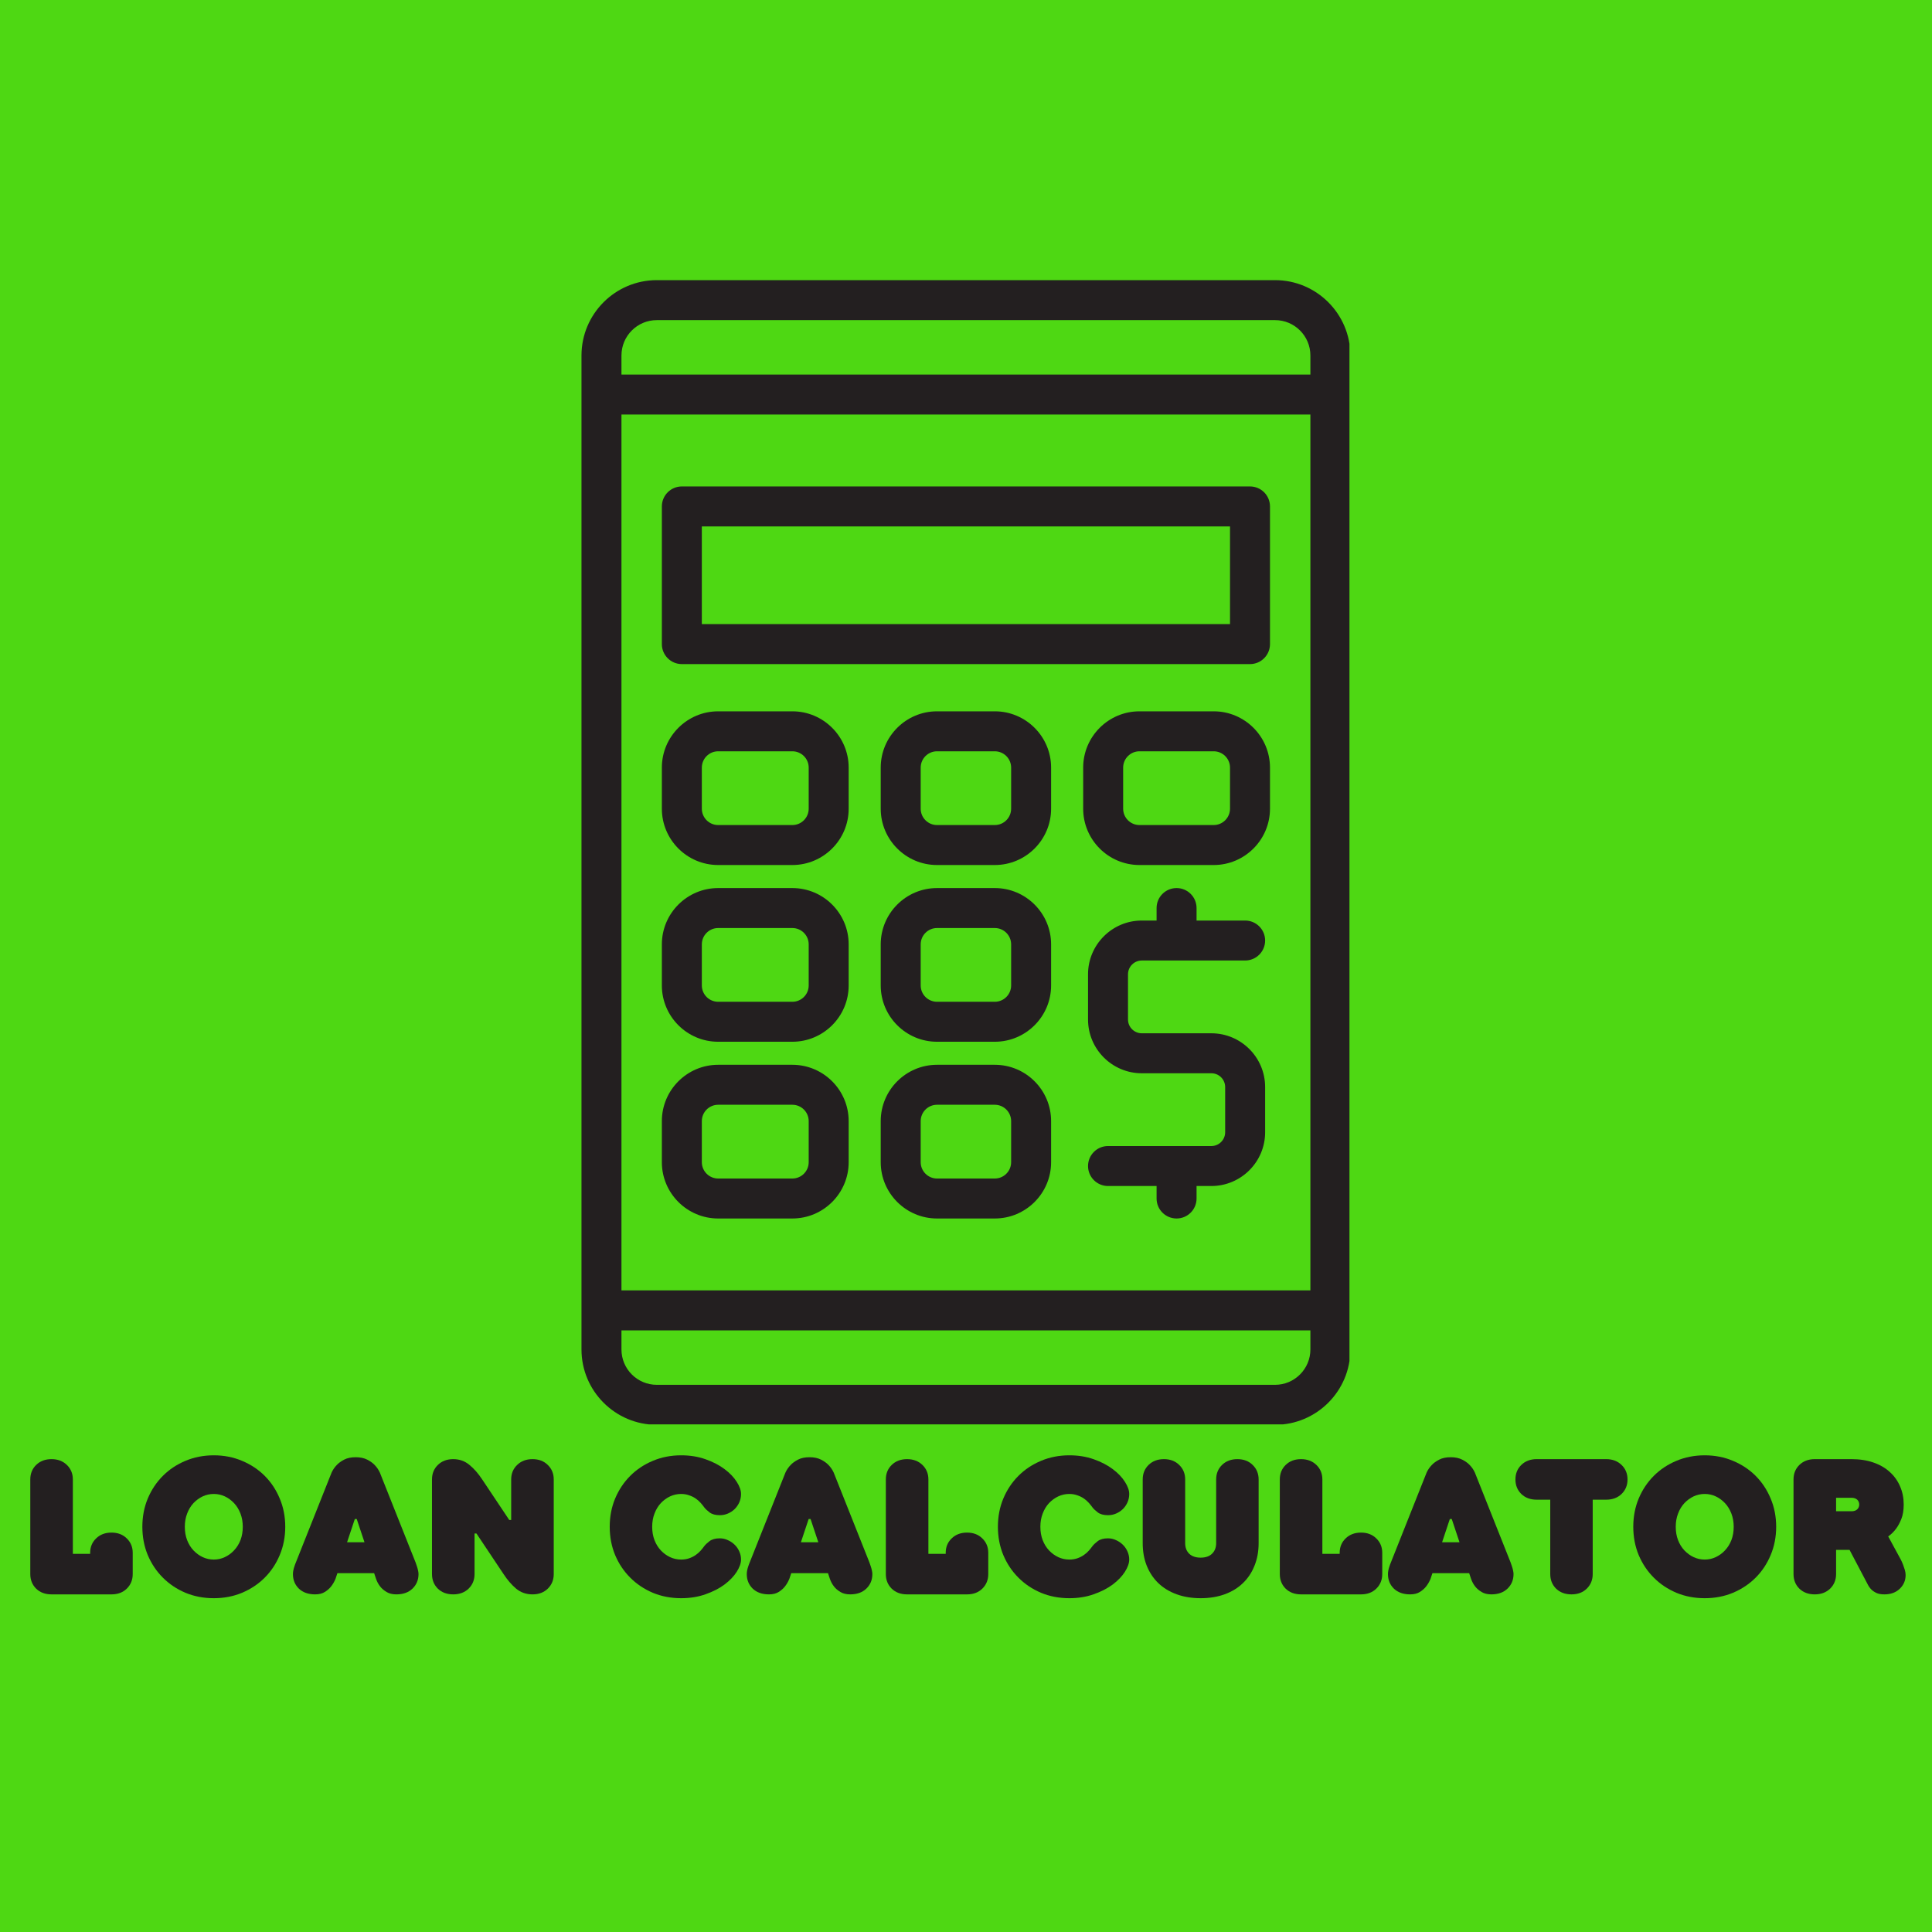 <svg xmlns="http://www.w3.org/2000/svg" xmlns:xlink="http://www.w3.org/1999/xlink" width="400" zoomAndPan="magnify" viewBox="0 0 300 300" height="400" preserveAspectRatio="xMidYMid meet" version="1.0"><defs><g/><clipPath id="46c8bac59c"><path d="M 90.293 43.426 L 209.543 43.426 L 209.543 221.176 L 90.293 221.176 Z M 90.293 43.426 " clip-rule="nonzero"/></clipPath></defs><rect x="-30" width="360" fill="#ffffff" y="-30" height="360" fill-opacity="1"/><rect x="-30" width="360" fill="#4ed813" y="-30" height="360" fill-opacity="1"/><g clip-path="url(#46c8bac59c)"><path fill="#231f20" d="M 197.988 215.035 L 101.988 215.035 C 98.961 215.035 96.5 212.574 96.5 209.547 L 96.5 206.582 L 203.477 206.582 L 203.477 209.547 C 203.477 212.574 201.012 215.035 197.988 215.035 Z M 203.477 200.371 L 96.5 200.371 L 96.5 64.367 L 203.477 64.367 Z M 101.988 49.707 L 197.988 49.707 C 201.012 49.707 203.477 52.168 203.477 55.195 L 203.477 58.16 L 96.5 58.16 L 96.5 55.195 C 96.5 52.168 98.961 49.707 101.988 49.707 Z M 197.988 43.5 L 101.988 43.5 C 95.539 43.5 90.293 48.746 90.293 55.195 L 90.293 209.547 C 90.293 215.996 95.539 221.242 101.988 221.242 L 197.988 221.242 C 204.438 221.242 209.684 215.996 209.684 209.547 L 209.684 55.195 C 209.684 48.746 204.438 43.5 197.988 43.5 " fill-opacity="1" fill-rule="nonzero"/></g><path fill="#231f20" d="M 108.98 81.742 L 190.996 81.742 L 190.996 96.914 L 108.98 96.914 Z M 105.875 103.121 L 194.098 103.121 C 195.812 103.121 197.203 101.73 197.203 100.016 L 197.203 78.637 C 197.203 76.922 195.812 75.535 194.098 75.535 L 105.875 75.535 C 104.164 75.535 102.773 76.922 102.773 78.637 L 102.773 100.016 C 102.773 101.73 104.164 103.121 105.875 103.121 " fill-opacity="1" fill-rule="nonzero"/><path fill="#231f20" d="M 108.98 119.195 C 108.98 117.797 110.117 116.66 111.516 116.66 L 123.035 116.66 C 124.438 116.66 125.574 117.797 125.574 119.195 L 125.574 125.574 C 125.574 126.973 124.438 128.113 123.035 128.113 L 111.516 128.113 C 110.117 128.113 108.98 126.973 108.98 125.574 Z M 111.516 134.32 L 123.035 134.32 C 127.859 134.32 131.781 130.398 131.781 125.574 L 131.781 119.195 C 131.781 114.375 127.859 110.453 123.035 110.453 L 111.516 110.453 C 106.695 110.453 102.773 114.375 102.773 119.195 L 102.773 125.574 C 102.773 130.398 106.695 134.32 111.516 134.32 " fill-opacity="1" fill-rule="nonzero"/><path fill="#231f20" d="M 157.008 125.574 C 157.008 126.973 155.871 128.113 154.473 128.113 L 145.5 128.113 C 144.102 128.113 142.965 126.973 142.965 125.574 L 142.965 119.195 C 142.965 117.797 144.102 116.66 145.5 116.66 L 154.473 116.66 C 155.871 116.66 157.008 117.797 157.008 119.195 Z M 154.473 110.453 L 145.5 110.453 C 140.68 110.453 136.758 114.375 136.758 119.195 L 136.758 125.574 C 136.758 130.398 140.68 134.32 145.5 134.32 L 154.473 134.32 C 159.293 134.32 163.215 130.398 163.215 125.574 L 163.215 119.195 C 163.215 114.375 159.293 110.453 154.473 110.453 " fill-opacity="1" fill-rule="nonzero"/><path fill="#231f20" d="M 190.996 125.574 C 190.996 126.973 189.855 128.113 188.461 128.113 L 176.938 128.113 C 175.539 128.113 174.402 126.973 174.402 125.574 L 174.402 119.195 C 174.402 117.797 175.539 116.66 176.938 116.66 L 188.461 116.66 C 189.855 116.66 190.996 117.797 190.996 119.195 Z M 188.461 110.453 L 176.938 110.453 C 172.117 110.453 168.195 114.375 168.195 119.195 L 168.195 125.574 C 168.195 130.398 172.117 134.32 176.938 134.32 L 188.461 134.32 C 193.281 134.32 197.203 130.398 197.203 125.574 L 197.203 119.195 C 197.203 114.375 193.281 110.453 188.461 110.453 " fill-opacity="1" fill-rule="nonzero"/><path fill="#231f20" d="M 108.98 146.641 C 108.98 145.242 110.117 144.105 111.516 144.105 L 123.035 144.105 C 124.438 144.105 125.574 145.242 125.574 146.641 L 125.574 153.02 C 125.574 154.418 124.438 155.555 123.035 155.555 L 111.516 155.555 C 110.117 155.555 108.98 154.418 108.98 153.02 Z M 111.516 161.762 L 123.035 161.762 C 127.859 161.762 131.781 157.84 131.781 153.02 L 131.781 146.641 C 131.781 141.82 127.859 137.898 123.035 137.898 L 111.516 137.898 C 106.695 137.898 102.773 141.82 102.773 146.641 L 102.773 153.02 C 102.773 157.84 106.695 161.762 111.516 161.762 " fill-opacity="1" fill-rule="nonzero"/><path fill="#231f20" d="M 157.008 153.02 C 157.008 154.418 155.871 155.555 154.473 155.555 L 145.5 155.555 C 144.102 155.555 142.965 154.418 142.965 153.02 L 142.965 146.641 C 142.965 145.242 144.102 144.105 145.5 144.105 L 154.473 144.105 C 155.871 144.105 157.008 145.242 157.008 146.641 Z M 154.473 137.898 L 145.5 137.898 C 140.68 137.898 136.758 141.82 136.758 146.641 L 136.758 153.02 C 136.758 157.84 140.68 161.762 145.5 161.762 L 154.473 161.762 C 159.293 161.762 163.215 157.84 163.215 153.02 L 163.215 146.641 C 163.215 141.82 159.293 137.898 154.473 137.898 " fill-opacity="1" fill-rule="nonzero"/><path fill="#231f20" d="M 108.98 174.086 C 108.98 172.688 110.117 171.547 111.516 171.547 L 123.035 171.547 C 124.438 171.547 125.574 172.688 125.574 174.086 L 125.574 180.465 C 125.574 181.859 124.438 183 123.035 183 L 111.516 183 C 110.117 183 108.98 181.859 108.98 180.465 Z M 111.516 189.207 L 123.035 189.207 C 127.859 189.207 131.781 185.285 131.781 180.465 L 131.781 174.086 C 131.781 169.262 127.859 165.34 123.035 165.34 L 111.516 165.34 C 106.695 165.34 102.773 169.262 102.773 174.086 L 102.773 180.465 C 102.773 185.285 106.695 189.207 111.516 189.207 " fill-opacity="1" fill-rule="nonzero"/><path fill="#231f20" d="M 157.008 180.465 C 157.008 181.859 155.871 183 154.473 183 L 145.5 183 C 144.102 183 142.965 181.859 142.965 180.465 L 142.965 174.086 C 142.965 172.688 144.102 171.547 145.5 171.547 L 154.473 171.547 C 155.871 171.547 157.008 172.688 157.008 174.086 Z M 154.473 165.34 L 145.5 165.34 C 140.68 165.34 136.758 169.262 136.758 174.086 L 136.758 180.465 C 136.758 185.285 140.68 189.207 145.5 189.207 L 154.473 189.207 C 159.293 189.207 163.215 185.285 163.215 180.465 L 163.215 174.086 C 163.215 169.262 159.293 165.34 154.473 165.34 " fill-opacity="1" fill-rule="nonzero"/><path fill="#231f20" d="M 177.297 149.148 L 193.344 149.148 C 195.059 149.148 196.449 147.758 196.449 146.043 C 196.449 144.332 195.059 142.941 193.344 142.941 L 185.801 142.941 L 185.801 141 C 185.801 139.285 184.41 137.898 182.699 137.898 C 180.984 137.898 179.594 139.285 179.594 141 L 179.594 142.941 L 177.297 142.941 C 172.695 142.941 168.949 146.688 168.949 151.289 L 168.949 158.309 C 168.949 162.91 172.695 166.656 177.297 166.656 L 188.102 166.656 C 189.281 166.656 190.242 167.617 190.242 168.797 L 190.242 175.816 C 190.242 176.996 189.281 177.957 188.102 177.957 L 172.051 177.957 C 170.34 177.957 168.949 179.348 168.949 181.059 C 168.949 182.773 170.34 184.164 172.051 184.164 L 179.594 184.164 L 179.594 186.105 C 179.594 187.816 180.984 189.207 182.699 189.207 C 184.41 189.207 185.801 187.816 185.801 186.105 L 185.801 184.164 L 188.102 184.164 C 192.703 184.164 196.449 180.418 196.449 175.816 L 196.449 168.797 C 196.449 164.191 192.703 160.449 188.102 160.449 L 177.297 160.449 C 176.117 160.449 175.156 159.488 175.156 158.309 L 175.156 151.289 C 175.156 150.109 176.117 149.148 177.297 149.148 " fill-opacity="1" fill-rule="nonzero"/><g fill="#231f20" fill-opacity="1"><g transform="translate(2.906, 247.574)"><g><path d="M 5.094 0 C 4.113 0 3.316 -0.297 2.703 -0.891 C 2.098 -1.492 1.797 -2.25 1.797 -3.156 L 1.797 -17.844 C 1.797 -18.75 2.098 -19.5 2.703 -20.094 C 3.316 -20.695 4.113 -21 5.094 -21 C 6.07 -21 6.867 -20.695 7.484 -20.094 C 8.098 -19.5 8.406 -18.75 8.406 -17.844 L 8.406 -6.297 L 11.094 -6.297 L 11.094 -6.453 C 11.094 -7.348 11.398 -8.094 12.016 -8.688 C 12.629 -9.289 13.426 -9.594 14.406 -9.594 C 15.383 -9.594 16.176 -9.289 16.781 -8.688 C 17.395 -8.094 17.703 -7.348 17.703 -6.453 L 17.703 -3.156 C 17.703 -2.25 17.395 -1.492 16.781 -0.891 C 16.176 -0.297 15.383 0 14.406 0 Z M 5.094 0 "/></g></g></g><g fill="#231f20" fill-opacity="1"><g transform="translate(21.199, 247.574)"><g><path d="M 12 0.594 C 10.414 0.594 8.945 0.312 7.594 -0.25 C 6.25 -0.82 5.082 -1.602 4.094 -2.594 C 3.102 -3.582 2.32 -4.75 1.75 -6.094 C 1.188 -7.445 0.906 -8.914 0.906 -10.5 C 0.906 -12.082 1.188 -13.547 1.75 -14.891 C 2.32 -16.242 3.102 -17.414 4.094 -18.406 C 5.082 -19.395 6.25 -20.172 7.594 -20.734 C 8.945 -21.305 10.414 -21.594 12 -21.594 C 13.582 -21.594 15.047 -21.305 16.391 -20.734 C 17.742 -20.172 18.914 -19.395 19.906 -18.406 C 20.895 -17.414 21.672 -16.242 22.234 -14.891 C 22.805 -13.547 23.094 -12.082 23.094 -10.5 C 23.094 -8.914 22.805 -7.445 22.234 -6.094 C 21.672 -4.75 20.895 -3.582 19.906 -2.594 C 18.914 -1.602 17.742 -0.82 16.391 -0.25 C 15.047 0.312 13.582 0.594 12 0.594 Z M 12 -5.406 C 12.602 -5.406 13.172 -5.531 13.703 -5.781 C 14.242 -6.031 14.723 -6.379 15.141 -6.828 C 15.566 -7.273 15.898 -7.805 16.141 -8.422 C 16.379 -9.047 16.5 -9.738 16.5 -10.5 C 16.5 -11.238 16.379 -11.922 16.141 -12.547 C 15.898 -13.18 15.566 -13.723 15.141 -14.172 C 14.723 -14.617 14.242 -14.969 13.703 -15.219 C 13.172 -15.469 12.602 -15.594 12 -15.594 C 11.395 -15.594 10.82 -15.469 10.281 -15.219 C 9.75 -14.969 9.27 -14.617 8.844 -14.172 C 8.426 -13.723 8.098 -13.18 7.859 -12.547 C 7.617 -11.922 7.5 -11.238 7.5 -10.5 C 7.5 -9.738 7.617 -9.047 7.859 -8.422 C 8.098 -7.805 8.426 -7.273 8.844 -6.828 C 9.27 -6.379 9.75 -6.031 10.281 -5.781 C 10.82 -5.531 11.395 -5.406 12 -5.406 Z M 12 -5.406 "/></g></g></g><g fill="#231f20" fill-opacity="1"><g transform="translate(45.19, 247.574)"><g><path d="M 3.75 0 C 2.688 0 1.844 -0.297 1.219 -0.891 C 0.602 -1.492 0.297 -2.25 0.297 -3.156 C 0.297 -3.332 0.316 -3.523 0.359 -3.734 C 0.398 -3.941 0.453 -4.133 0.516 -4.312 C 0.586 -4.539 0.664 -4.754 0.75 -4.953 L 6.297 -18.906 C 6.492 -19.344 6.766 -19.738 7.109 -20.094 C 7.391 -20.395 7.77 -20.672 8.25 -20.922 C 8.727 -21.172 9.328 -21.297 10.047 -21.297 C 10.742 -21.297 11.336 -21.172 11.828 -20.922 C 12.316 -20.672 12.703 -20.395 12.984 -20.094 C 13.328 -19.738 13.598 -19.344 13.797 -18.906 L 19.344 -4.953 L 19.562 -4.312 C 19.625 -4.133 19.676 -3.941 19.719 -3.734 C 19.77 -3.523 19.797 -3.332 19.797 -3.156 C 19.797 -2.25 19.484 -1.492 18.859 -0.891 C 18.242 -0.297 17.406 0 16.344 0 C 15.75 0 15.242 -0.125 14.828 -0.375 C 14.422 -0.625 14.098 -0.898 13.859 -1.203 C 13.578 -1.555 13.359 -1.957 13.203 -2.406 L 12.906 -3.297 L 7.203 -3.297 L 6.906 -2.406 C 6.719 -1.957 6.484 -1.555 6.203 -1.203 C 5.961 -0.898 5.645 -0.625 5.25 -0.375 C 4.852 -0.125 4.352 0 3.75 0 Z M 11.406 -8.094 L 10.203 -11.703 L 9.906 -11.703 L 8.703 -8.094 Z M 11.406 -8.094 "/></g></g></g><g fill="#231f20" fill-opacity="1"><g transform="translate(65.282, 247.574)"><g><path d="M 5.094 0 C 4.113 0 3.316 -0.297 2.703 -0.891 C 2.098 -1.492 1.797 -2.25 1.797 -3.156 L 1.797 -17.844 C 1.797 -18.75 2.098 -19.5 2.703 -20.094 C 3.316 -20.695 4.113 -21 5.094 -21 C 6.07 -21 6.914 -20.695 7.625 -20.094 C 8.344 -19.5 9 -18.75 9.594 -17.844 L 13.797 -11.547 L 14.094 -11.547 L 14.094 -17.844 C 14.094 -18.75 14.398 -19.5 15.016 -20.094 C 15.629 -20.695 16.426 -21 17.406 -21 C 18.383 -21 19.176 -20.695 19.781 -20.094 C 20.395 -19.5 20.703 -18.75 20.703 -17.844 L 20.703 -3.156 C 20.703 -2.25 20.395 -1.492 19.781 -0.891 C 19.176 -0.297 18.383 0 17.406 0 C 16.426 0 15.578 -0.297 14.859 -0.891 C 14.148 -1.492 13.5 -2.25 12.906 -3.156 L 8.703 -9.453 L 8.406 -9.453 L 8.406 -3.156 C 8.406 -2.25 8.098 -1.492 7.484 -0.891 C 6.867 -0.297 6.07 0 5.094 0 Z M 5.094 0 "/></g></g></g><g fill="#231f20" fill-opacity="1"><g transform="translate(87.773, 247.574)"><g/></g></g><g fill="#231f20" fill-opacity="1"><g transform="translate(93.771, 247.574)"><g><path d="M 12 0.594 C 10.414 0.594 8.945 0.312 7.594 -0.25 C 6.25 -0.82 5.082 -1.602 4.094 -2.594 C 3.102 -3.582 2.32 -4.75 1.75 -6.094 C 1.188 -7.445 0.906 -8.914 0.906 -10.5 C 0.906 -12.082 1.188 -13.547 1.75 -14.891 C 2.32 -16.242 3.102 -17.414 4.094 -18.406 C 5.082 -19.395 6.25 -20.172 7.594 -20.734 C 8.945 -21.305 10.414 -21.594 12 -21.594 C 13.375 -21.594 14.633 -21.391 15.781 -20.984 C 16.938 -20.578 17.922 -20.066 18.734 -19.453 C 19.547 -18.848 20.176 -18.191 20.625 -17.484 C 21.07 -16.785 21.297 -16.156 21.297 -15.594 C 21.297 -15.133 21.207 -14.703 21.031 -14.297 C 20.852 -13.898 20.613 -13.551 20.312 -13.25 C 20.008 -12.957 19.656 -12.723 19.25 -12.547 C 18.852 -12.379 18.438 -12.297 18 -12.297 C 17.32 -12.297 16.789 -12.441 16.406 -12.734 C 16.031 -13.023 15.758 -13.281 15.594 -13.5 C 15.438 -13.719 15.25 -13.953 15.031 -14.203 C 14.812 -14.453 14.551 -14.68 14.25 -14.891 C 13.945 -15.098 13.602 -15.266 13.219 -15.391 C 12.844 -15.523 12.438 -15.594 12 -15.594 C 11.395 -15.594 10.82 -15.469 10.281 -15.219 C 9.75 -14.969 9.27 -14.617 8.844 -14.172 C 8.426 -13.723 8.098 -13.18 7.859 -12.547 C 7.617 -11.922 7.5 -11.238 7.5 -10.5 C 7.5 -9.738 7.617 -9.047 7.859 -8.422 C 8.098 -7.805 8.426 -7.273 8.844 -6.828 C 9.27 -6.379 9.75 -6.031 10.281 -5.781 C 10.82 -5.531 11.395 -5.406 12 -5.406 C 12.438 -5.406 12.844 -5.469 13.219 -5.594 C 13.602 -5.727 13.945 -5.898 14.25 -6.109 C 14.551 -6.316 14.812 -6.547 15.031 -6.797 C 15.25 -7.047 15.438 -7.281 15.594 -7.5 C 15.758 -7.719 16.031 -7.973 16.406 -8.266 C 16.789 -8.555 17.32 -8.703 18 -8.703 C 18.438 -8.703 18.852 -8.609 19.25 -8.422 C 19.656 -8.242 20.008 -8.004 20.312 -7.703 C 20.613 -7.41 20.852 -7.062 21.031 -6.656 C 21.207 -6.258 21.297 -5.844 21.297 -5.406 C 21.297 -4.844 21.07 -4.207 20.625 -3.5 C 20.176 -2.801 19.547 -2.145 18.734 -1.531 C 17.922 -0.926 16.938 -0.422 15.781 -0.016 C 14.633 0.391 13.375 0.594 12 0.594 Z M 12 0.594 "/></g></g></g><g fill="#231f20" fill-opacity="1"><g transform="translate(115.662, 247.574)"><g><path d="M 3.75 0 C 2.688 0 1.844 -0.297 1.219 -0.891 C 0.602 -1.492 0.297 -2.25 0.297 -3.156 C 0.297 -3.332 0.316 -3.523 0.359 -3.734 C 0.398 -3.941 0.453 -4.133 0.516 -4.312 C 0.586 -4.539 0.664 -4.754 0.75 -4.953 L 6.297 -18.906 C 6.492 -19.344 6.766 -19.738 7.109 -20.094 C 7.391 -20.395 7.77 -20.672 8.25 -20.922 C 8.727 -21.172 9.328 -21.297 10.047 -21.297 C 10.742 -21.297 11.336 -21.172 11.828 -20.922 C 12.316 -20.672 12.703 -20.395 12.984 -20.094 C 13.328 -19.738 13.598 -19.344 13.797 -18.906 L 19.344 -4.953 L 19.562 -4.312 C 19.625 -4.133 19.676 -3.941 19.719 -3.734 C 19.77 -3.523 19.797 -3.332 19.797 -3.156 C 19.797 -2.25 19.484 -1.492 18.859 -0.891 C 18.242 -0.297 17.406 0 16.344 0 C 15.75 0 15.242 -0.125 14.828 -0.375 C 14.422 -0.625 14.098 -0.898 13.859 -1.203 C 13.578 -1.555 13.359 -1.957 13.203 -2.406 L 12.906 -3.297 L 7.203 -3.297 L 6.906 -2.406 C 6.719 -1.957 6.484 -1.555 6.203 -1.203 C 5.961 -0.898 5.645 -0.625 5.25 -0.375 C 4.852 -0.125 4.352 0 3.75 0 Z M 11.406 -8.094 L 10.203 -11.703 L 9.906 -11.703 L 8.703 -8.094 Z M 11.406 -8.094 "/></g></g></g><g fill="#231f20" fill-opacity="1"><g transform="translate(135.755, 247.574)"><g><path d="M 5.094 0 C 4.113 0 3.316 -0.297 2.703 -0.891 C 2.098 -1.492 1.797 -2.25 1.797 -3.156 L 1.797 -17.844 C 1.797 -18.75 2.098 -19.5 2.703 -20.094 C 3.316 -20.695 4.113 -21 5.094 -21 C 6.07 -21 6.867 -20.695 7.484 -20.094 C 8.098 -19.5 8.406 -18.75 8.406 -17.844 L 8.406 -6.297 L 11.094 -6.297 L 11.094 -6.453 C 11.094 -7.348 11.398 -8.094 12.016 -8.688 C 12.629 -9.289 13.426 -9.594 14.406 -9.594 C 15.383 -9.594 16.176 -9.289 16.781 -8.688 C 17.395 -8.094 17.703 -7.348 17.703 -6.453 L 17.703 -3.156 C 17.703 -2.25 17.395 -1.492 16.781 -0.891 C 16.176 -0.297 15.383 0 14.406 0 Z M 5.094 0 "/></g></g></g><g fill="#231f20" fill-opacity="1"><g transform="translate(154.048, 247.574)"><g><path d="M 12 0.594 C 10.414 0.594 8.945 0.312 7.594 -0.25 C 6.25 -0.82 5.082 -1.602 4.094 -2.594 C 3.102 -3.582 2.32 -4.75 1.75 -6.094 C 1.188 -7.445 0.906 -8.914 0.906 -10.5 C 0.906 -12.082 1.188 -13.547 1.75 -14.891 C 2.32 -16.242 3.102 -17.414 4.094 -18.406 C 5.082 -19.395 6.25 -20.172 7.594 -20.734 C 8.945 -21.305 10.414 -21.594 12 -21.594 C 13.375 -21.594 14.633 -21.391 15.781 -20.984 C 16.938 -20.578 17.922 -20.066 18.734 -19.453 C 19.547 -18.848 20.176 -18.191 20.625 -17.484 C 21.07 -16.785 21.297 -16.156 21.297 -15.594 C 21.297 -15.133 21.207 -14.703 21.031 -14.297 C 20.852 -13.898 20.613 -13.551 20.312 -13.25 C 20.008 -12.957 19.656 -12.723 19.25 -12.547 C 18.852 -12.379 18.438 -12.297 18 -12.297 C 17.32 -12.297 16.789 -12.441 16.406 -12.734 C 16.031 -13.023 15.758 -13.281 15.594 -13.5 C 15.438 -13.719 15.25 -13.953 15.031 -14.203 C 14.812 -14.453 14.551 -14.68 14.25 -14.891 C 13.945 -15.098 13.602 -15.266 13.219 -15.391 C 12.844 -15.523 12.438 -15.594 12 -15.594 C 11.395 -15.594 10.82 -15.469 10.281 -15.219 C 9.75 -14.969 9.27 -14.617 8.844 -14.172 C 8.426 -13.723 8.098 -13.18 7.859 -12.547 C 7.617 -11.922 7.5 -11.238 7.5 -10.5 C 7.5 -9.738 7.617 -9.047 7.859 -8.422 C 8.098 -7.805 8.426 -7.273 8.844 -6.828 C 9.27 -6.379 9.75 -6.031 10.281 -5.781 C 10.82 -5.531 11.395 -5.406 12 -5.406 C 12.438 -5.406 12.844 -5.469 13.219 -5.594 C 13.602 -5.727 13.945 -5.898 14.25 -6.109 C 14.551 -6.316 14.812 -6.547 15.031 -6.797 C 15.25 -7.047 15.438 -7.281 15.594 -7.5 C 15.758 -7.719 16.031 -7.973 16.406 -8.266 C 16.789 -8.555 17.32 -8.703 18 -8.703 C 18.438 -8.703 18.852 -8.609 19.25 -8.422 C 19.656 -8.242 20.008 -8.004 20.312 -7.703 C 20.613 -7.41 20.852 -7.062 21.031 -6.656 C 21.207 -6.258 21.297 -5.844 21.297 -5.406 C 21.297 -4.844 21.07 -4.207 20.625 -3.5 C 20.176 -2.801 19.547 -2.145 18.734 -1.531 C 17.922 -0.926 16.938 -0.422 15.781 -0.016 C 14.633 0.391 13.375 0.594 12 0.594 Z M 12 0.594 "/></g></g></g><g fill="#231f20" fill-opacity="1"><g transform="translate(175.939, 247.574)"><g><path d="M 10.5 0.594 C 9.125 0.594 7.879 0.391 6.766 -0.016 C 5.648 -0.422 4.703 -1 3.922 -1.75 C 3.148 -2.5 2.551 -3.398 2.125 -4.453 C 1.707 -5.504 1.5 -6.672 1.5 -7.953 L 1.5 -17.844 C 1.5 -18.75 1.801 -19.5 2.406 -20.094 C 3.02 -20.695 3.816 -21 4.797 -21 C 5.773 -21 6.566 -20.695 7.172 -20.094 C 7.785 -19.5 8.094 -18.75 8.094 -17.844 L 8.094 -7.953 C 8.094 -7.273 8.301 -6.727 8.719 -6.312 C 9.145 -5.906 9.738 -5.703 10.5 -5.703 C 11.258 -5.703 11.848 -5.906 12.266 -6.312 C 12.691 -6.727 12.906 -7.273 12.906 -7.953 L 12.906 -17.844 C 12.906 -18.75 13.207 -19.5 13.812 -20.094 C 14.426 -20.695 15.223 -21 16.203 -21 C 17.18 -21 17.973 -20.695 18.578 -20.094 C 19.191 -19.5 19.5 -18.75 19.5 -17.844 L 19.5 -7.953 C 19.5 -6.672 19.285 -5.504 18.859 -4.453 C 18.441 -3.398 17.844 -2.5 17.062 -1.75 C 16.289 -1 15.348 -0.422 14.234 -0.016 C 13.117 0.391 11.875 0.594 10.5 0.594 Z M 10.5 0.594 "/></g></g></g><g fill="#231f20" fill-opacity="1"><g transform="translate(196.931, 247.574)"><g><path d="M 5.094 0 C 4.113 0 3.316 -0.297 2.703 -0.891 C 2.098 -1.492 1.797 -2.25 1.797 -3.156 L 1.797 -17.844 C 1.797 -18.75 2.098 -19.5 2.703 -20.094 C 3.316 -20.695 4.113 -21 5.094 -21 C 6.07 -21 6.867 -20.695 7.484 -20.094 C 8.098 -19.5 8.406 -18.75 8.406 -17.844 L 8.406 -6.297 L 11.094 -6.297 L 11.094 -6.453 C 11.094 -7.348 11.398 -8.094 12.016 -8.688 C 12.629 -9.289 13.426 -9.594 14.406 -9.594 C 15.383 -9.594 16.176 -9.289 16.781 -8.688 C 17.395 -8.094 17.703 -7.348 17.703 -6.453 L 17.703 -3.156 C 17.703 -2.25 17.395 -1.492 16.781 -0.891 C 16.176 -0.297 15.383 0 14.406 0 Z M 5.094 0 "/></g></g></g><g fill="#231f20" fill-opacity="1"><g transform="translate(215.224, 247.574)"><g><path d="M 3.75 0 C 2.688 0 1.844 -0.297 1.219 -0.891 C 0.602 -1.492 0.297 -2.25 0.297 -3.156 C 0.297 -3.332 0.316 -3.523 0.359 -3.734 C 0.398 -3.941 0.453 -4.133 0.516 -4.312 C 0.586 -4.539 0.664 -4.754 0.75 -4.953 L 6.297 -18.906 C 6.492 -19.344 6.766 -19.738 7.109 -20.094 C 7.391 -20.395 7.77 -20.672 8.25 -20.922 C 8.727 -21.172 9.328 -21.297 10.047 -21.297 C 10.742 -21.297 11.336 -21.172 11.828 -20.922 C 12.316 -20.672 12.703 -20.395 12.984 -20.094 C 13.328 -19.738 13.598 -19.344 13.797 -18.906 L 19.344 -4.953 L 19.562 -4.312 C 19.625 -4.133 19.676 -3.941 19.719 -3.734 C 19.77 -3.523 19.797 -3.332 19.797 -3.156 C 19.797 -2.25 19.484 -1.492 18.859 -0.891 C 18.242 -0.297 17.406 0 16.344 0 C 15.75 0 15.242 -0.125 14.828 -0.375 C 14.422 -0.625 14.098 -0.898 13.859 -1.203 C 13.578 -1.555 13.359 -1.957 13.203 -2.406 L 12.906 -3.297 L 7.203 -3.297 L 6.906 -2.406 C 6.719 -1.957 6.484 -1.555 6.203 -1.203 C 5.961 -0.898 5.645 -0.625 5.25 -0.375 C 4.852 -0.125 4.352 0 3.75 0 Z M 11.406 -8.094 L 10.203 -11.703 L 9.906 -11.703 L 8.703 -8.094 Z M 11.406 -8.094 "/></g></g></g><g fill="#231f20" fill-opacity="1"><g transform="translate(235.316, 247.574)"><g><path d="M 8.703 0 C 7.723 0 6.926 -0.297 6.312 -0.891 C 5.707 -1.492 5.406 -2.25 5.406 -3.156 L 5.406 -14.703 L 3.297 -14.703 C 2.316 -14.703 1.52 -15 0.906 -15.594 C 0.301 -16.195 0 -16.945 0 -17.844 C 0 -18.75 0.301 -19.5 0.906 -20.094 C 1.52 -20.695 2.316 -21 3.297 -21 L 14.094 -21 C 15.07 -21 15.867 -20.695 16.484 -20.094 C 17.098 -19.5 17.406 -18.75 17.406 -17.844 C 17.406 -16.945 17.098 -16.195 16.484 -15.594 C 15.867 -15 15.07 -14.703 14.094 -14.703 L 12 -14.703 L 12 -3.156 C 12 -2.25 11.691 -1.492 11.078 -0.891 C 10.473 -0.297 9.68 0 8.703 0 Z M 8.703 0 "/></g></g></g><g fill="#231f20" fill-opacity="1"><g transform="translate(252.709, 247.574)"><g><path d="M 12 0.594 C 10.414 0.594 8.945 0.312 7.594 -0.25 C 6.25 -0.82 5.082 -1.602 4.094 -2.594 C 3.102 -3.582 2.32 -4.75 1.75 -6.094 C 1.188 -7.445 0.906 -8.914 0.906 -10.5 C 0.906 -12.082 1.188 -13.547 1.75 -14.891 C 2.32 -16.242 3.102 -17.414 4.094 -18.406 C 5.082 -19.395 6.25 -20.172 7.594 -20.734 C 8.945 -21.305 10.414 -21.594 12 -21.594 C 13.582 -21.594 15.047 -21.305 16.391 -20.734 C 17.742 -20.172 18.914 -19.395 19.906 -18.406 C 20.895 -17.414 21.672 -16.242 22.234 -14.891 C 22.805 -13.547 23.094 -12.082 23.094 -10.5 C 23.094 -8.914 22.805 -7.445 22.234 -6.094 C 21.672 -4.75 20.895 -3.582 19.906 -2.594 C 18.914 -1.602 17.742 -0.82 16.391 -0.25 C 15.047 0.312 13.582 0.594 12 0.594 Z M 12 -5.406 C 12.602 -5.406 13.172 -5.531 13.703 -5.781 C 14.242 -6.031 14.723 -6.379 15.141 -6.828 C 15.566 -7.273 15.898 -7.805 16.141 -8.422 C 16.379 -9.047 16.5 -9.738 16.5 -10.5 C 16.5 -11.238 16.379 -11.922 16.141 -12.547 C 15.898 -13.18 15.566 -13.723 15.141 -14.172 C 14.723 -14.617 14.242 -14.969 13.703 -15.219 C 13.172 -15.469 12.602 -15.594 12 -15.594 C 11.395 -15.594 10.82 -15.469 10.281 -15.219 C 9.75 -14.969 9.27 -14.617 8.844 -14.172 C 8.426 -13.723 8.098 -13.18 7.859 -12.547 C 7.617 -11.922 7.5 -11.238 7.5 -10.5 C 7.5 -9.738 7.617 -9.047 7.859 -8.422 C 8.098 -7.805 8.426 -7.273 8.844 -6.828 C 9.27 -6.379 9.75 -6.031 10.281 -5.781 C 10.82 -5.531 11.395 -5.406 12 -5.406 Z M 12 -5.406 "/></g></g></g><g fill="#231f20" fill-opacity="1"><g transform="translate(276.7, 247.574)"><g><path d="M 5.094 0 C 4.113 0 3.316 -0.297 2.703 -0.891 C 2.098 -1.492 1.797 -2.25 1.797 -3.156 L 1.797 -17.844 C 1.797 -18.75 2.098 -19.5 2.703 -20.094 C 3.316 -20.695 4.113 -21 5.094 -21 L 10.797 -21 C 12.078 -21 13.219 -20.82 14.219 -20.469 C 15.219 -20.125 16.062 -19.633 16.75 -19 C 17.445 -18.375 17.977 -17.629 18.344 -16.766 C 18.719 -15.91 18.906 -14.973 18.906 -13.953 C 18.906 -13.066 18.781 -12.312 18.531 -11.688 C 18.281 -11.07 18.004 -10.566 17.703 -10.172 C 17.336 -9.691 16.938 -9.301 16.5 -9 L 18.453 -5.406 C 18.586 -5.145 18.707 -4.875 18.812 -4.594 C 18.906 -4.352 18.992 -4.094 19.078 -3.812 C 19.16 -3.531 19.203 -3.258 19.203 -3 C 19.203 -2.156 18.895 -1.441 18.281 -0.859 C 17.676 -0.285 16.883 0 15.906 0 C 15.406 0 14.992 -0.07 14.672 -0.219 C 14.348 -0.375 14.086 -0.551 13.891 -0.75 C 13.672 -0.969 13.488 -1.219 13.344 -1.5 L 10.5 -6.906 L 8.406 -6.906 L 8.406 -3.156 C 8.406 -2.25 8.098 -1.492 7.484 -0.891 C 6.867 -0.297 6.07 0 5.094 0 Z M 10.797 -12.906 C 11.18 -12.906 11.477 -13.004 11.688 -13.203 C 11.895 -13.398 12 -13.648 12 -13.953 C 12 -14.254 11.895 -14.504 11.688 -14.703 C 11.477 -14.898 11.18 -15 10.797 -15 L 8.406 -15 L 8.406 -12.906 Z M 10.797 -12.906 "/></g></g></g></svg>